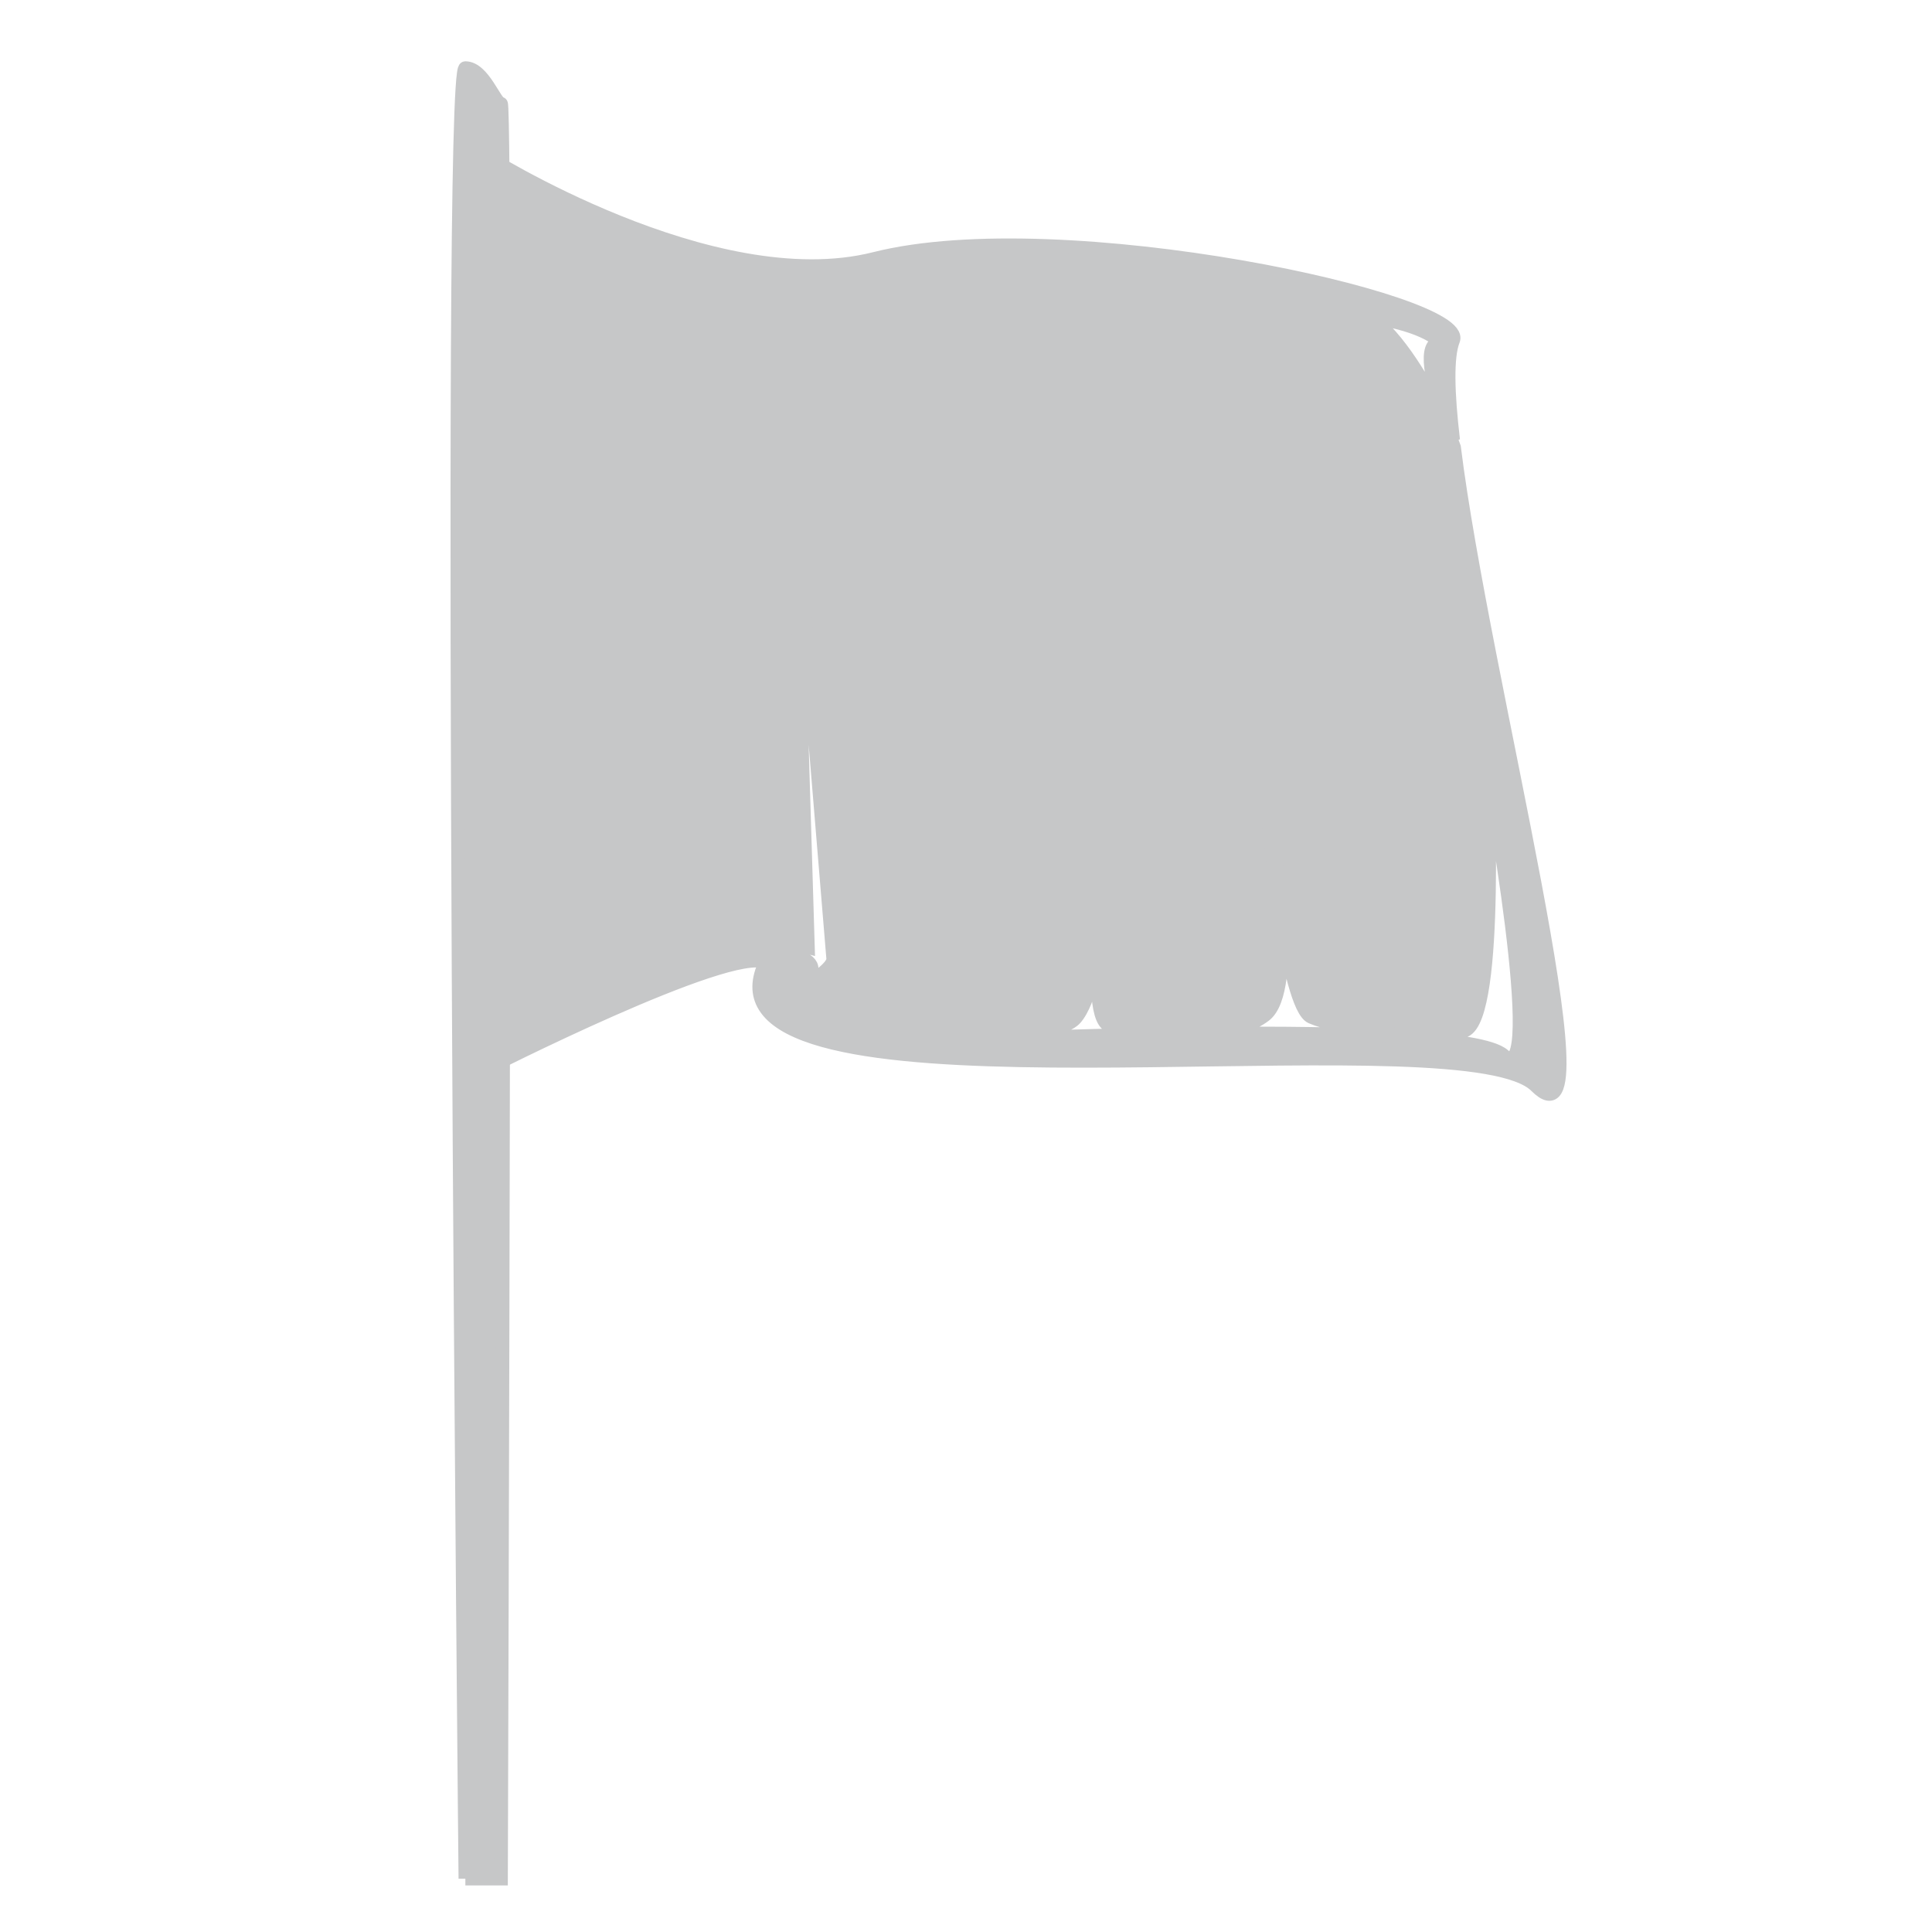 <?xml version="1.0" encoding="utf-8"?>
<!-- Generator: Adobe Illustrator 16.0.4, SVG Export Plug-In . SVG Version: 6.00 Build 0)  -->
<!DOCTYPE svg PUBLIC "-//W3C//DTD SVG 1.1//EN" "http://www.w3.org/Graphics/SVG/1.1/DTD/svg11.dtd">
<svg version="1.1" id="Ebene_1" xmlns="http://www.w3.org/2000/svg" xmlns:xlink="http://www.w3.org/1999/xlink" x="0px" y="0px"
	 width="566.93px" height="566.93px" viewBox="0 0 566.93 566.93" enable-background="new 0 0 566.93 566.93" xml:space="preserve">
<line fill="#C6C7C8" stroke="#C6C7C8" x1="658.777" y1="527.383" x2="661.777" y2="525.42"/>
<path fill="#C6C7C8" stroke="#C6C7C8" stroke-width="1.719" d="M263.179,58.549"/>
<path fill="#C6C7C8" stroke="#C6C7C8" stroke-width="1.719" d="M263.179,58.549"/>
<path fill="#C6C7C8" stroke="#C6C7C8" d="M376.215,151.403"/>
<path fill="#C6C7C8" stroke="#C6C7C8" d="M368.222,378.356"/>
<path fill="#C6C7C8" stroke="#C6C7C8" d="M155.641,377.958"/>
<path fill="#C6C7C8" stroke="#C6C7C8" d="M151.242,150.722"/>
<path fill="#C6C7C8" stroke="#C6C7C8" stroke-width="1.719" d="M263.032,125.507"/>
<path fill="#C6C7C8" stroke="#C6C7C8" stroke-width="1.719" d="M263.032,397.543"/>
<path fill="#C6C7C8" stroke="#C6C7C8" stroke-width="1.719" d="M264.208,138.782"/>
<path fill="#C6C7C8" stroke="#C6C7C8" stroke-width="1.719" d="M264.208,384.267"/>
<path fill="#C6C7C8" stroke="#C6C7C8" d="M257.654,515.84"/>
<path fill="#C6C7C8" stroke="#C6C7C8" stroke-width="4" d="M136.558,551.268c0,0-5.306-531.281,0-531.281
	c5.305,0,8.72,10.463,10.463,10.463c1.742,0,0,520.817,0,520.817H136.558z"/>
<path fill="#C6C7C8" stroke="#C6C7C8" stroke-width="4" d="M426.683,131.274c-0.804-2.146-1.579-4.298-2.301-6.415
	c-6.331-12.979-14.165-25.955-22.271-31.822c16.811,2.491,20.594,7.448,20.594,7.448c-5.2,0-2.73,11.493,1.677,24.375
	c0.7,1.436,1.383,2.873,2.044,4.299c-1.64-13.949-1.924-24.475,0-29.331c4.602-11.611-114.678-37.789-169.772-23.878
	C208.904,88.006,141.79,45.282,141.79,45.282v268.79c0,0,72.365-36.803,82.891-31.702c-2.52,5.157-2.453,9.415-0.278,12.928
	c19.372,31.28,206.241,3.272,226.341,23.374C473.07,340.999,435.088,198.958,426.683,131.274z M226.683,294.075
	c0.444-0.238,0.874-0.469,1.216-0.651C227.44,293.67,227.042,293.883,226.683,294.075z M231.898,291.727
	c-3.45,3.45-3.286,1.314-3.286,1.314c22.674-12.486-2.08-13.691-2.08-13.691s5.609-2.804,10.545-1.452l-4.082-135.534l11.484,138.75
	c0.016,0.092,0.024,0.187,0.024,0.285l0.001,0.033h-0.001C244.461,283.362,241.171,286.555,231.898,291.727z M441.184,309.679
	c-6.299-5.62-46.421-6.713-85.955-6.352c-6.457,0.876-13.411,0.874-19.109,0.276c-19.281,0.377-37.001,0.994-48.824,1.461
	c-8.154,0.57-14.853,0.639-14.853,0.639s5.64-0.276,14.853-0.639c11.09-0.773,24.875-2.476,28.202-6.206
	c4.45-4.987,6.579-18.699,7.321-24.729c0.175-1.795,0.318-2.916,0.318-2.916s-0.101,1.122-0.318,2.916
	c-0.669,6.714-1.842,22.975,1.989,26.391c1.576,1.406,5.87,2.514,11.312,3.083c6.259-0.12,12.675-0.218,19.109-0.276
	c6.385-0.866,12.278-2.589,15.944-5.452c4.749-3.705,5.425-16.293,4.671-29.345c-2.72-16.938-4.377-34.742-4.377-34.742
	s3.399,17.765,4.377,34.742c2.33,14.487,5.439,28.34,8.965,29.882c7.65,3.35,34.692,8.114,44.991,4.016
	c10.297-4.099,6.518-78.046,6.518-78.046S454.132,321.228,441.184,309.679z"/>
</svg>
